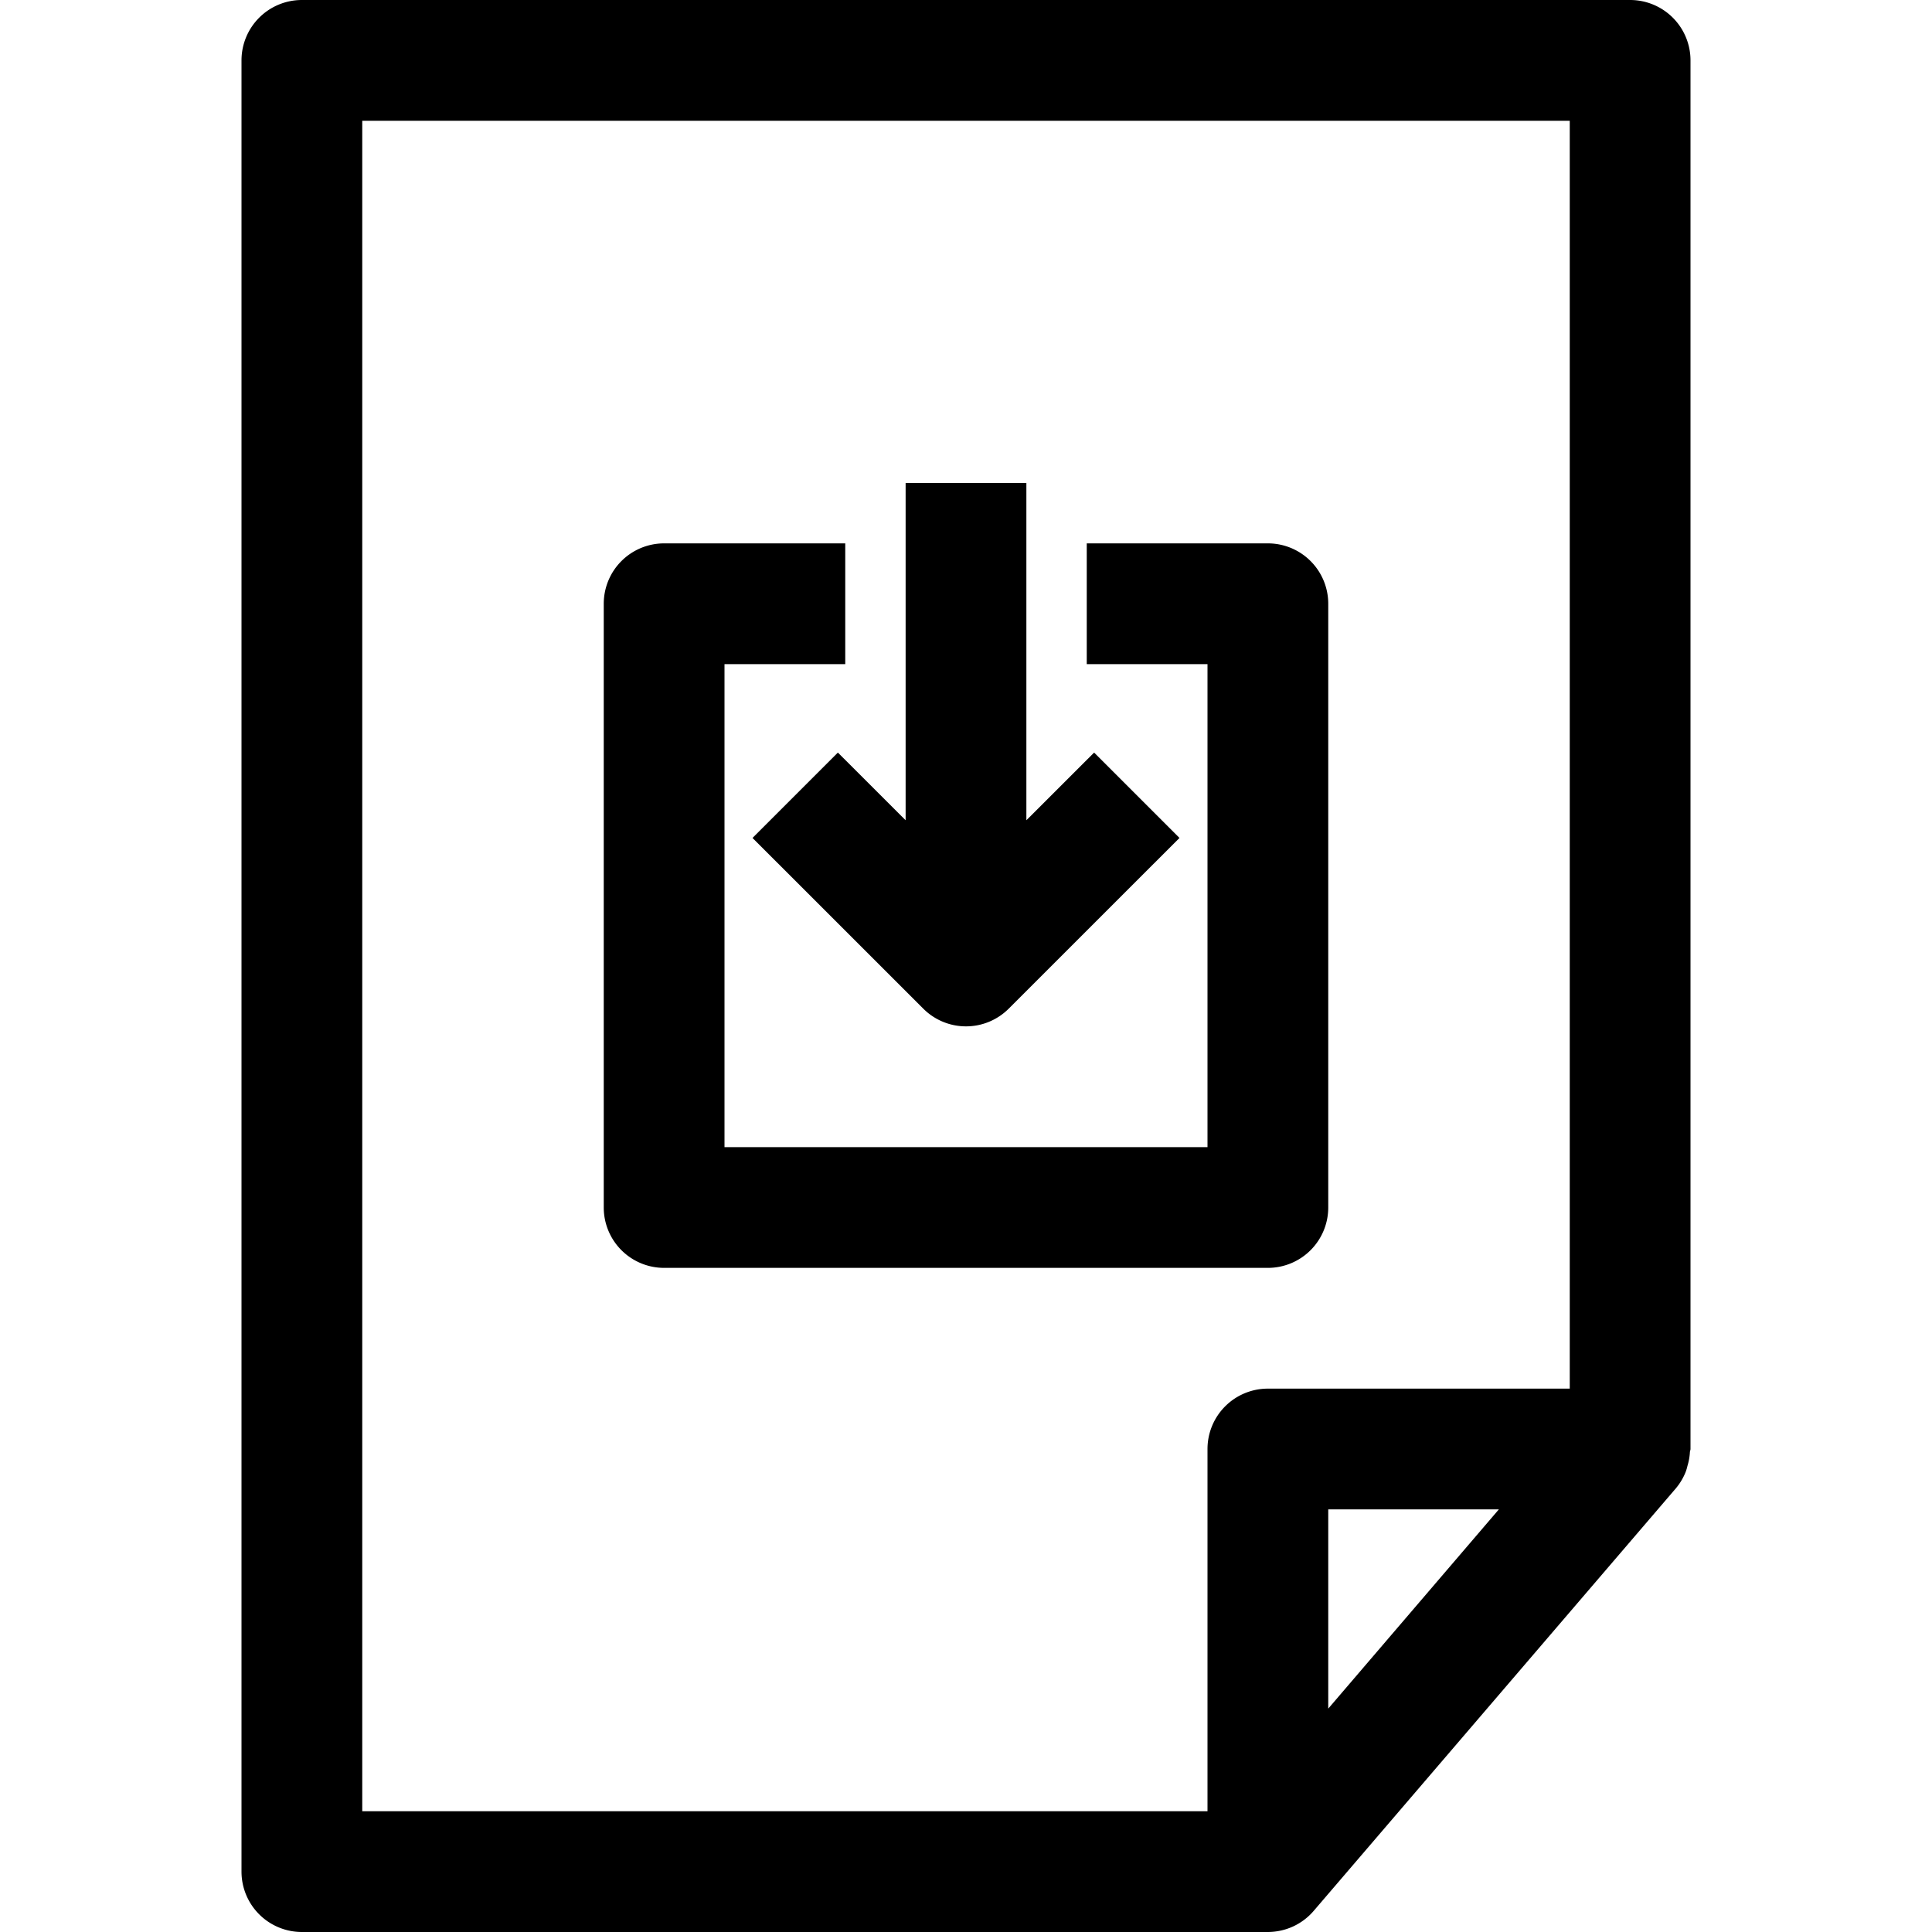 <svg xmlns="http://www.w3.org/2000/svg" viewBox="0 0 32 32" x="0px" y="0px"><title>File Down Arrow_11</title><g data-name="File Down Arrow"><path d="M28,1a1,1,0,0,0-1-1H5A1,1,0,0,0,4,1V31a1,1,0,0,0,1,1H21a1.008,1.008,0,0,0,.416-.091,1,1,0,0,0,.343-.259l6-7a.994.994,0,0,0,.164-.278.83.83,0,0,0,.027-.094.95.95,0,0,0,.04-.223c0-.019.01-.036.01-.055ZM6,2H26V23H21a1,1,0,0,0-1,1v6H6ZM22,25h2.826L22,28.3Z"></path><path d="M13.878,12.465l-1.414,1.414,2.829,2.828a1,1,0,0,0,1.414,0l2.829-2.828-1.414-1.414L17,13.586V8H15v5.586Z"></path><path d="M21,21a1,1,0,0,0,1-1V10a1,1,0,0,0-1-1H18v2h2v8H12V11h2V9H11a1,1,0,0,0-1,1V20a1,1,0,0,0,1,1Z"></path></g></svg>